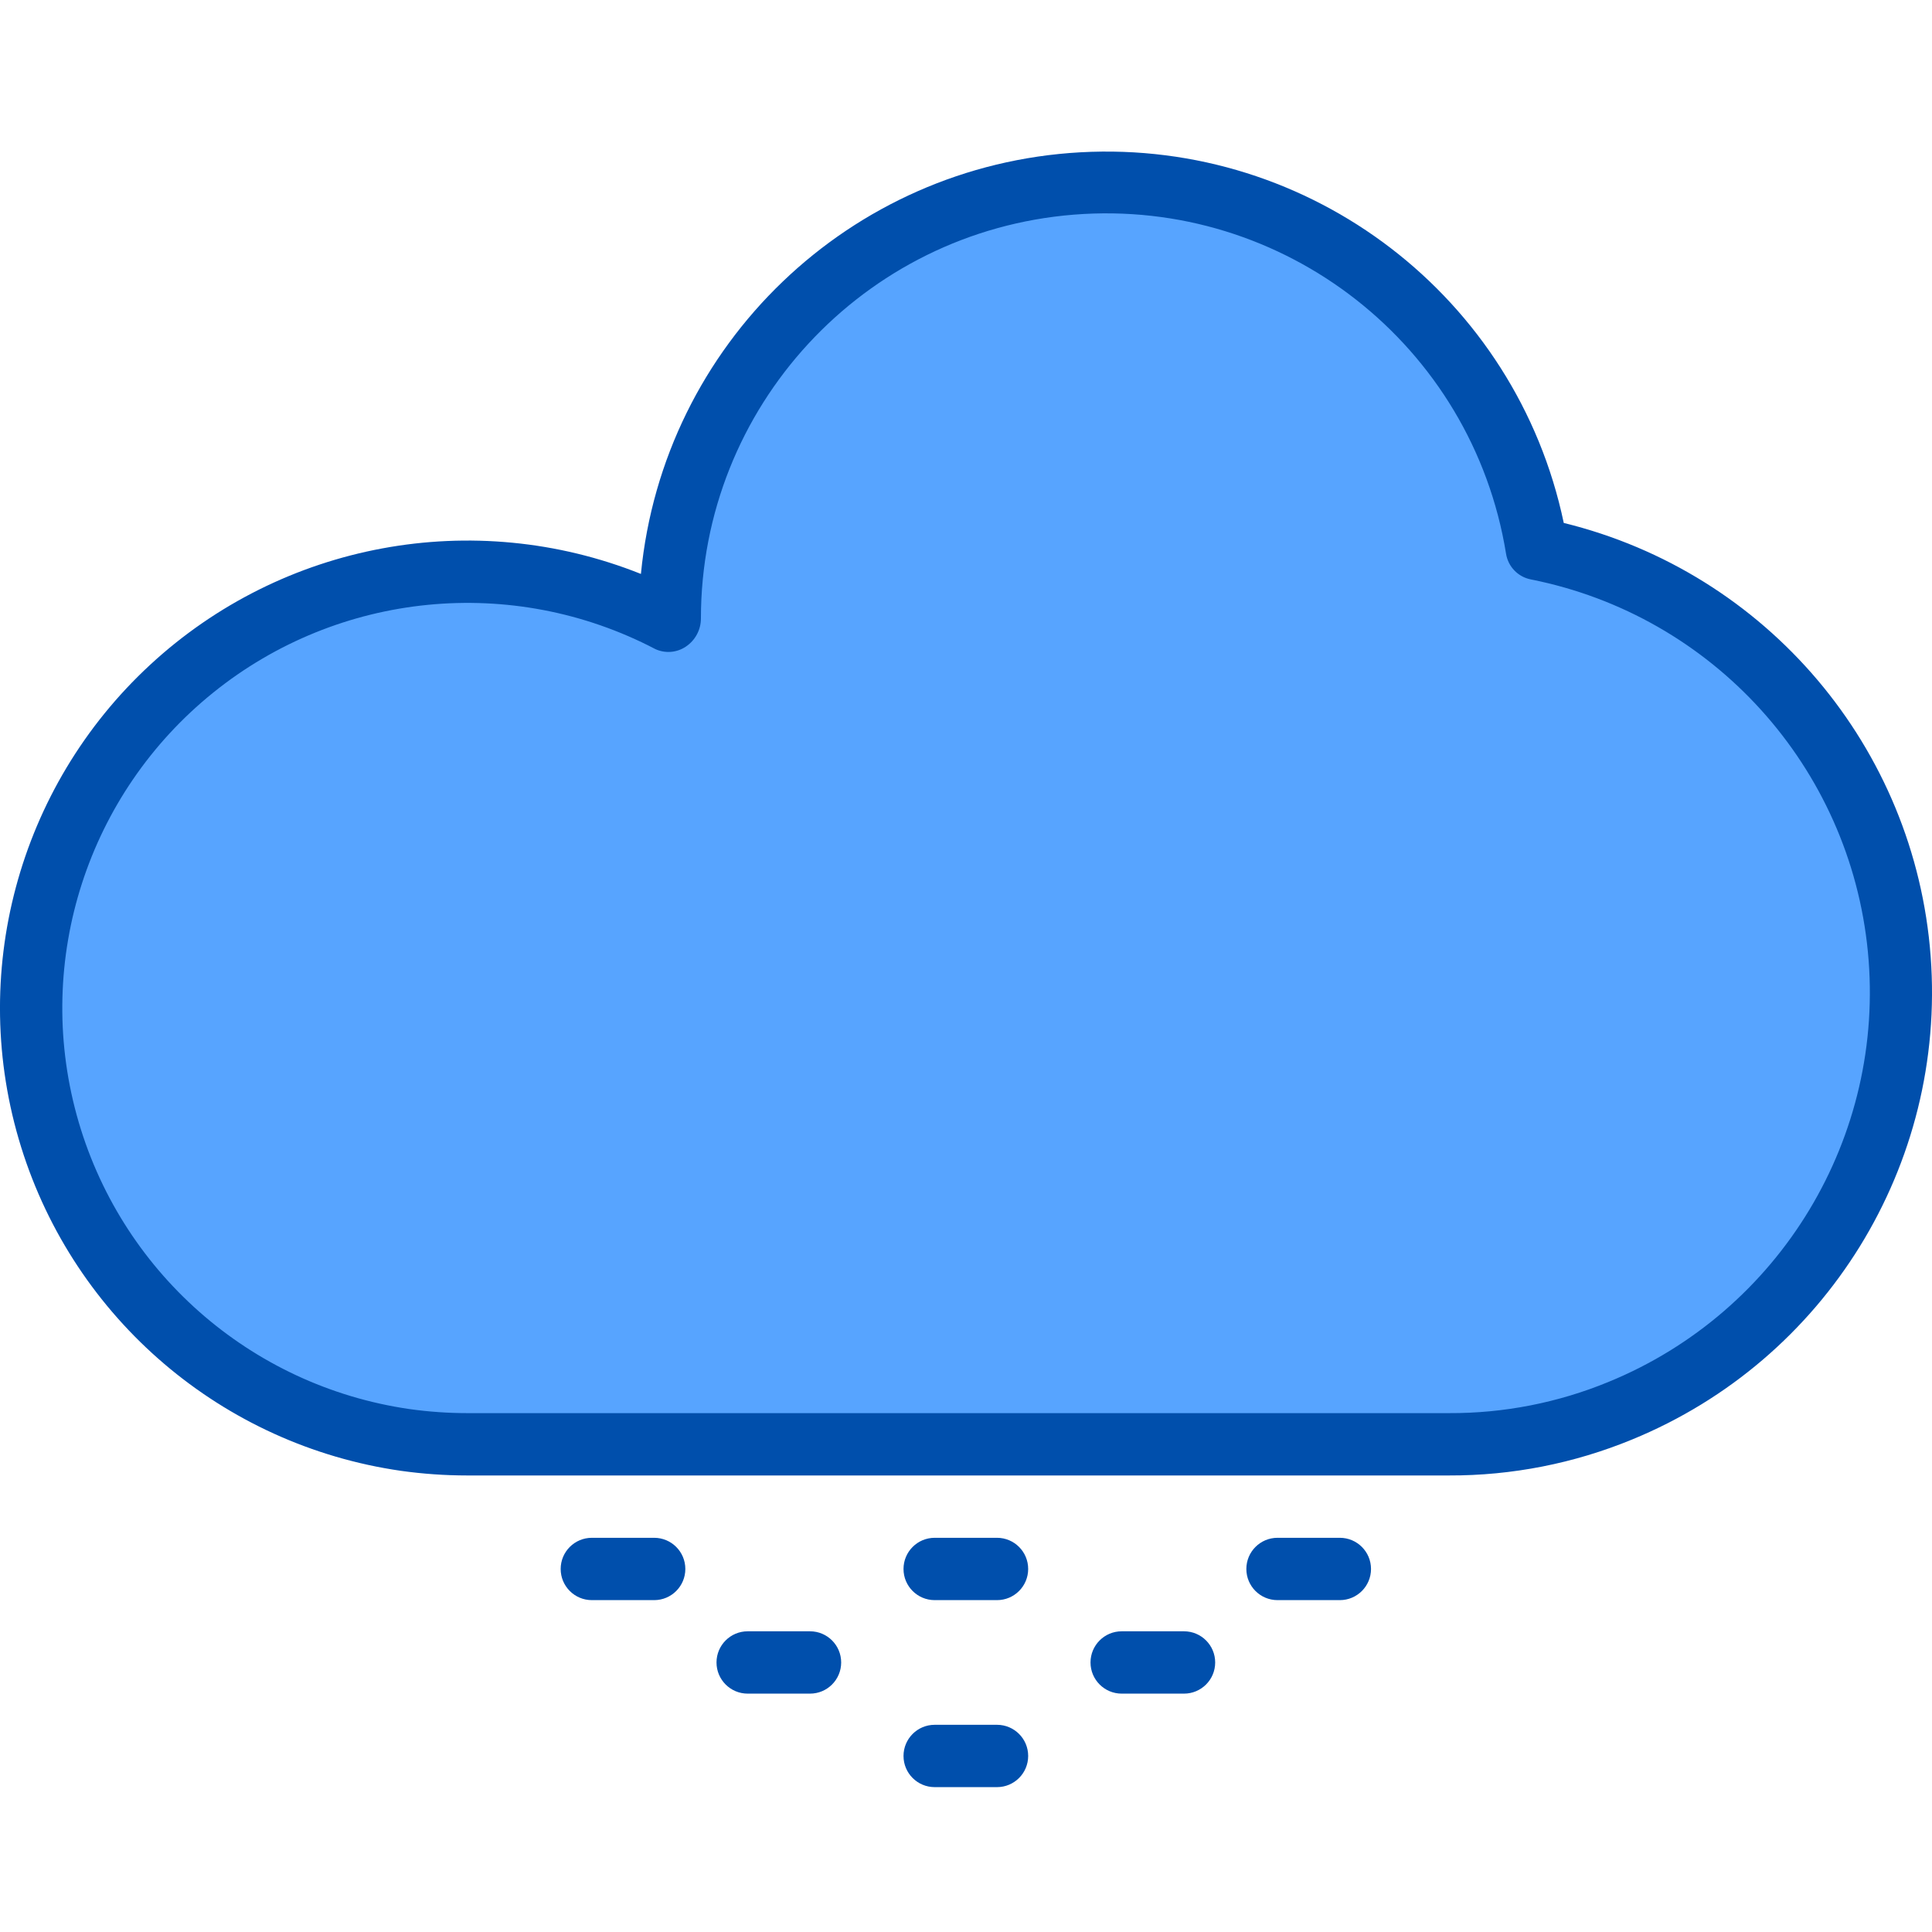 <svg height="495pt" viewBox="0 -38 495.908 495" width="495pt" xmlns="http://www.w3.org/2000/svg"><path d="m394.473 102.43c-9.328-57.609-61.332-98.402-119.508-93.738-58.176 4.664-103.02 53.219-103.051 111.578v.801c-39.492-20.672-87.48-15.961-122.195 11.996-34.715 27.957-49.551 73.836-37.77 116.824 11.777 42.992 47.926 74.902 92.043 81.262 5.273.738 10.594 1.113 15.922 1.117h252c15.09.043 30.043-2.895 44-8.641 47.363-19.434 76.398-67.605 71.457-118.562-4.938-50.957-42.684-92.66-92.898-102.637zm0 0" fill="#57a4ff"/><g fill="#004fac"><path d="m401.387 95.766c-12.191-57.992-64.891-98.398-124.059-95.129-59.168 3.273-107.09 49.242-112.816 108.227-42.977-17.168-91.996-8.09-125.977 23.328-33.98 31.418-46.867 79.574-33.117 123.766 13.75 44.188 51.688 76.531 97.496 83.121 5.633.789 11.312 1.188 17 1.191h252c16.137.055 32.121-3.086 47.039-9.238 49.695-20.395 80.617-70.457 76.609-124.023-4.008-53.566-42.035-98.469-94.211-111.242zm11.461 220.504c-12.984 5.344-26.895 8.062-40.934 8h-252c-4.949-.004-9.891-.352-14.793-1.039-40.953-5.918-74.504-35.551-85.434-75.461-10.93-39.91 2.84-82.504 35.066-108.461 32.223-25.957 76.773-30.344 113.438-11.164 2.551 1.184 5.539.945 7.867-.633 2.414-1.617 3.863-4.336 3.855-7.242.02-54.195 41.66-99.293 95.684-103.625 54.023-4.332 102.32 33.547 110.98 87.051.531 3.301 3.062 5.926 6.344 6.574 46.777 9.281 81.941 48.125 86.531 95.594 4.594 47.469-22.473 92.332-66.605 110.406zm0 0"/><path d="m167.914 356.27h-16c-4.418 0-8 3.582-8 8s3.582 8 8 8h16c4.418 0 8-3.582 8-8s-3.582-8-8-8zm0 0"/><path d="m255.914 356.27h-16c-4.418 0-8 3.582-8 8s3.582 8 8 8h16c4.418 0 8-3.582 8-8s-3.582-8-8-8zm0 0"/><path d="m343.914 356.27h-16c-4.418 0-8 3.582-8 8s3.582 8 8 8h16c4.418 0 8-3.582 8-8s-3.582-8-8-8zm0 0"/><path d="m207.914 380.27h-16c-4.418 0-8 3.582-8 8s3.582 8 8 8h16c4.418 0 8-3.582 8-8s-3.582-8-8-8zm0 0"/><path d="m303.914 380.27h-16c-4.418 0-8 3.582-8 8s3.582 8 8 8h16c4.418 0 8-3.582 8-8s-3.582-8-8-8zm0 0"/><path d="m255.914 404.27h-16c-4.418 0-8 3.582-8 8s3.582 8 8 8h16c4.418 0 8-3.582 8-8s-3.582-8-8-8zm0 0"/></g></svg>